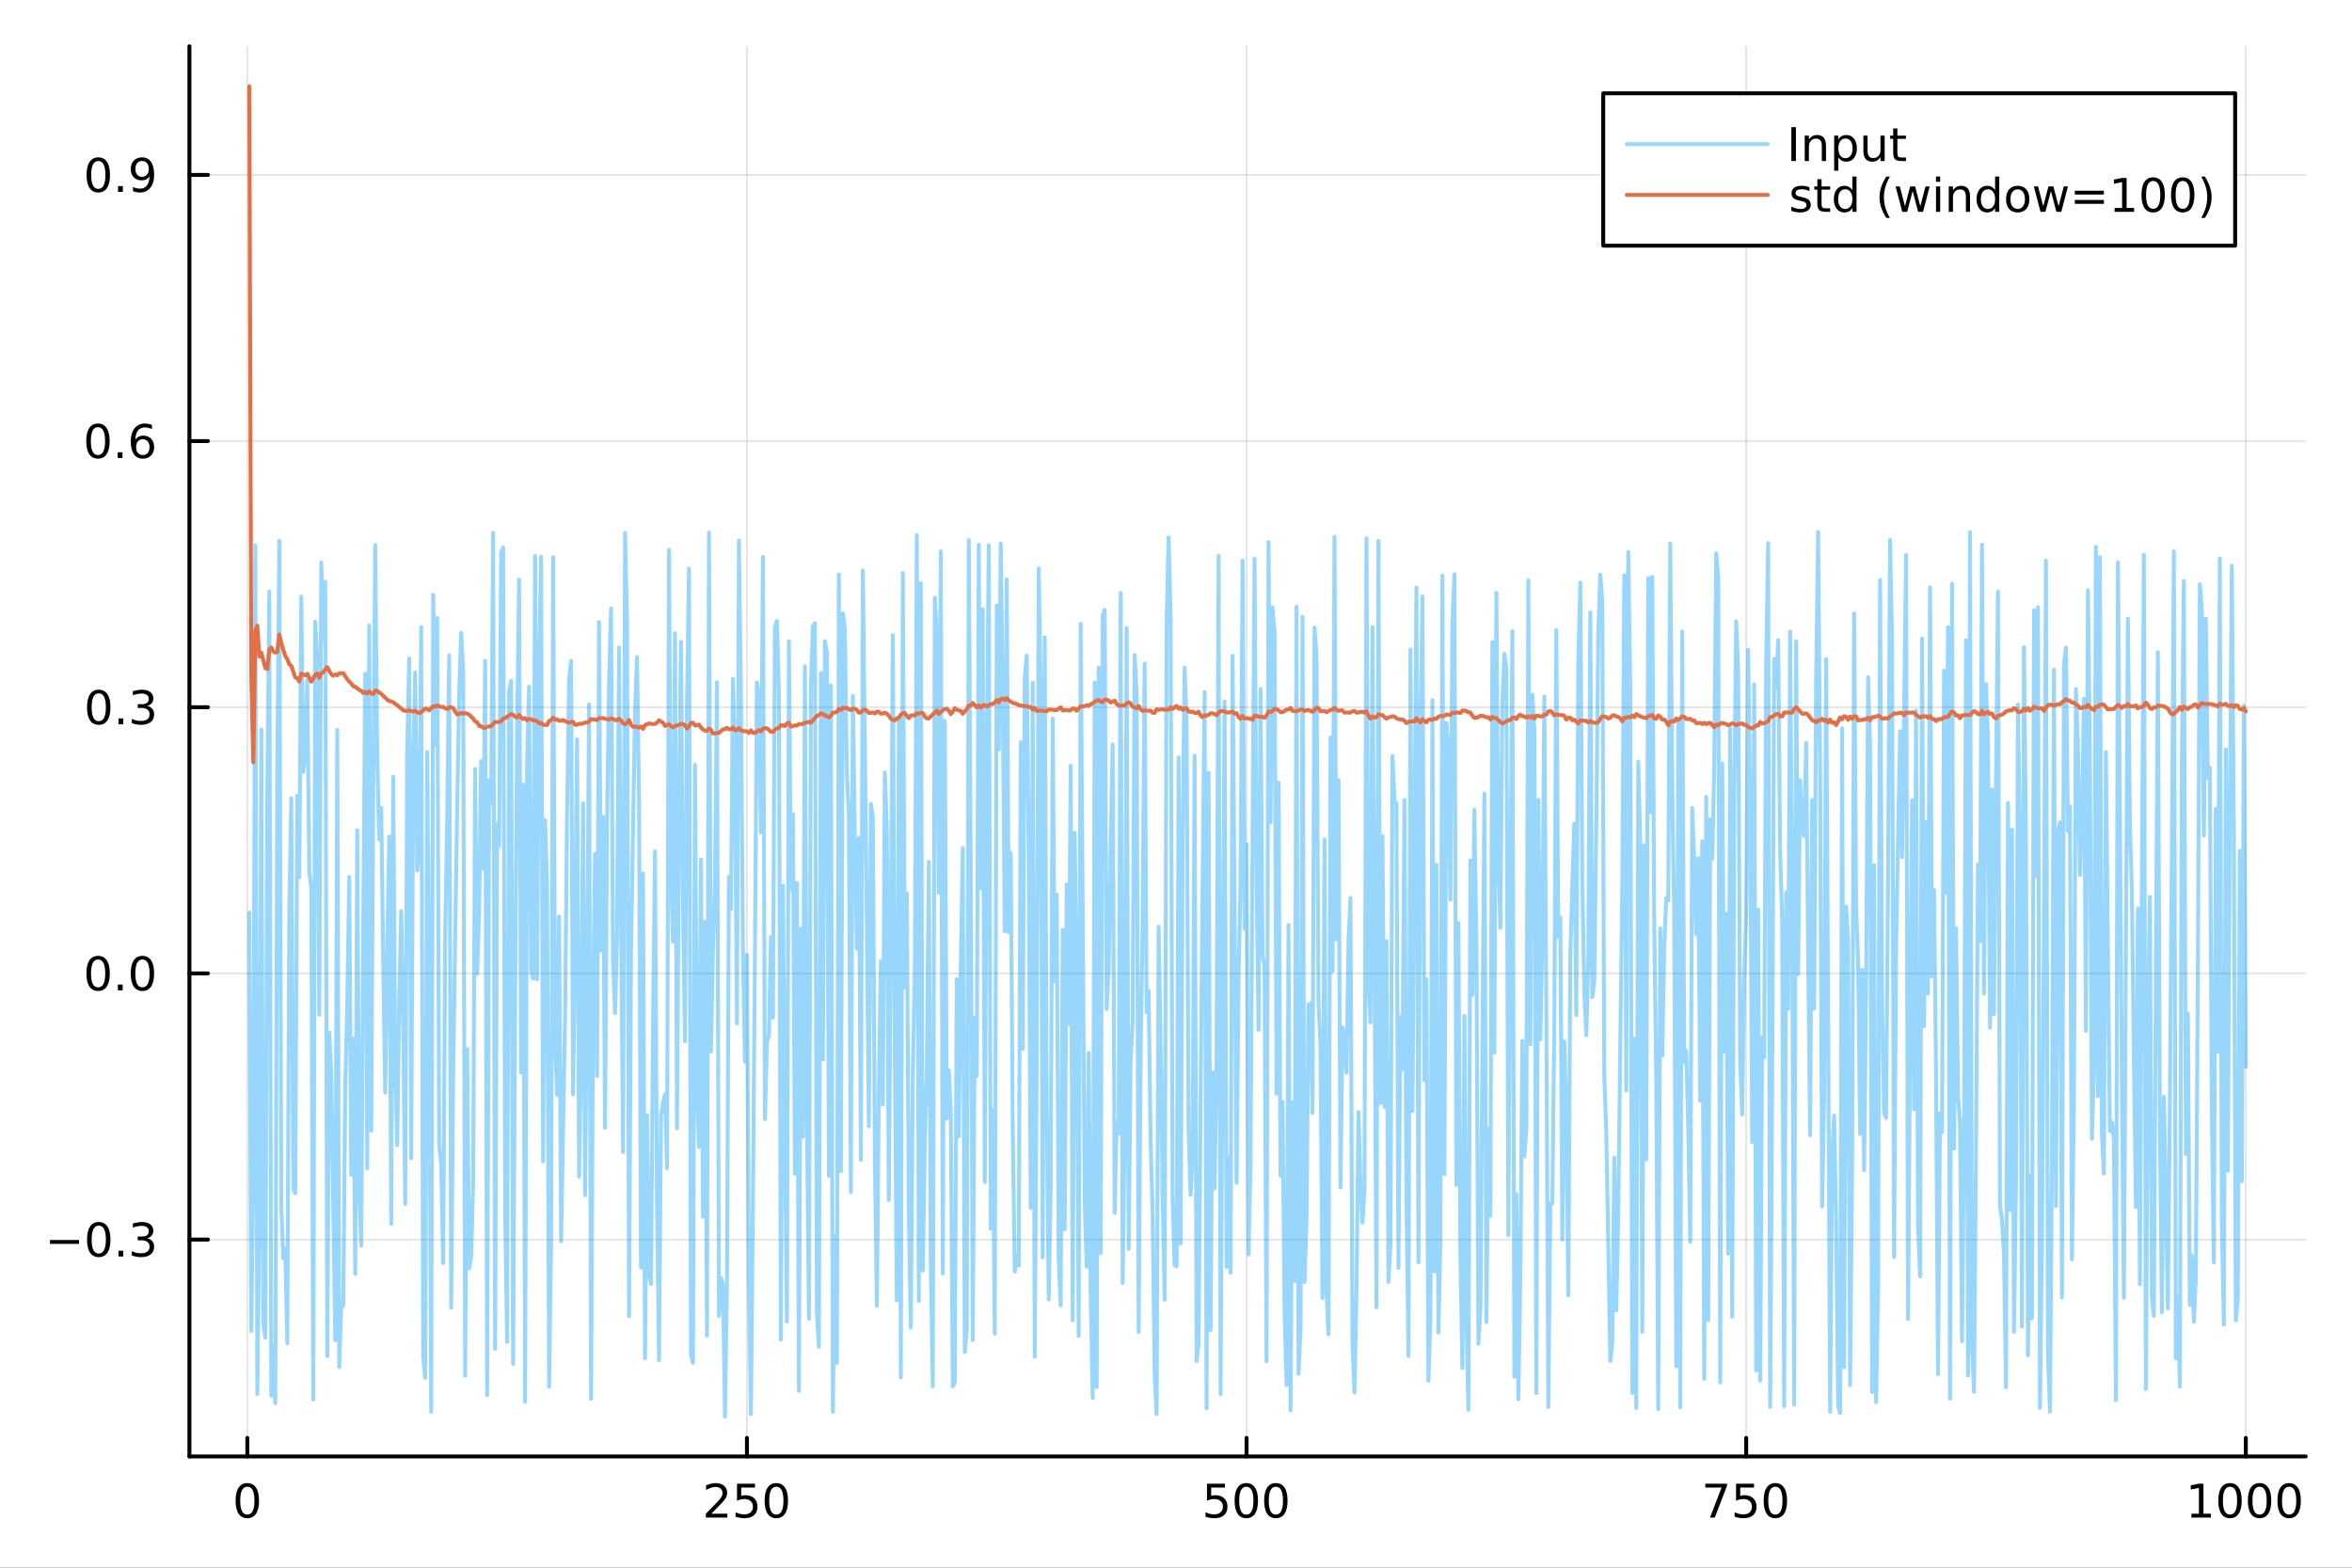 <?xml version="1.0" encoding="utf-8"?>
<svg xmlns="http://www.w3.org/2000/svg" xmlns:xlink="http://www.w3.org/1999/xlink" width="600" height="400" viewBox="0 0 2400 1600">
<rect x="0" y="0" width="2400" height="1600" fill="#333333" stroke="none"/>
<defs>
  <clipPath id="clip270">
    <rect x="0" y="0" width="2400" height="1600"/>
  </clipPath>
</defs>
<path clip-path="url(#clip270)" d="M0 1600 L2400 1600 L2400 0 L0 0  Z" fill="#ffffff" fill-rule="evenodd" fill-opacity="1"/>
<defs>
  <clipPath id="clip271">
    <rect x="480" y="0" width="1681" height="1600"/>
  </clipPath>
</defs>
<path clip-path="url(#clip270)" d="M193.288 1486.45 L2352.76 1486.45 L2352.76 47.244 L193.288 47.244  Z" fill="#ffffff" fill-rule="evenodd" fill-opacity="1"/>
<defs>
  <clipPath id="clip272">
    <rect x="193" y="47" width="2160" height="1440"/>
  </clipPath>
</defs>
<polyline clip-path="url(#clip272)" style="stroke:#000000; stroke-linecap:round; stroke-linejoin:round; stroke-width:2; stroke-opacity:0.1; fill:none" points="252.366,1486.45 252.366,47.244 "/>
<polyline clip-path="url(#clip272)" style="stroke:#000000; stroke-linecap:round; stroke-linejoin:round; stroke-width:2; stroke-opacity:0.1; fill:none" points="762.184,1486.45 762.184,47.244 "/>
<polyline clip-path="url(#clip272)" style="stroke:#000000; stroke-linecap:round; stroke-linejoin:round; stroke-width:2; stroke-opacity:0.1; fill:none" points="1272,1486.45 1272,47.244 "/>
<polyline clip-path="url(#clip272)" style="stroke:#000000; stroke-linecap:round; stroke-linejoin:round; stroke-width:2; stroke-opacity:0.1; fill:none" points="1781.82,1486.45 1781.82,47.244 "/>
<polyline clip-path="url(#clip272)" style="stroke:#000000; stroke-linecap:round; stroke-linejoin:round; stroke-width:2; stroke-opacity:0.1; fill:none" points="2291.64,1486.45 2291.64,47.244 "/>
<polyline clip-path="url(#clip270)" style="stroke:#000000; stroke-linecap:round; stroke-linejoin:round; stroke-width:4; stroke-opacity:1; fill:none" points="193.288,1486.45 2352.76,1486.45 "/>
<polyline clip-path="url(#clip270)" style="stroke:#000000; stroke-linecap:round; stroke-linejoin:round; stroke-width:4; stroke-opacity:1; fill:none" points="252.366,1486.45 252.366,1467.55 "/>
<polyline clip-path="url(#clip270)" style="stroke:#000000; stroke-linecap:round; stroke-linejoin:round; stroke-width:4; stroke-opacity:1; fill:none" points="762.184,1486.45 762.184,1467.55 "/>
<polyline clip-path="url(#clip270)" style="stroke:#000000; stroke-linecap:round; stroke-linejoin:round; stroke-width:4; stroke-opacity:1; fill:none" points="1272,1486.45 1272,1467.55 "/>
<polyline clip-path="url(#clip270)" style="stroke:#000000; stroke-linecap:round; stroke-linejoin:round; stroke-width:4; stroke-opacity:1; fill:none" points="1781.82,1486.45 1781.82,1467.55 "/>
<polyline clip-path="url(#clip270)" style="stroke:#000000; stroke-linecap:round; stroke-linejoin:round; stroke-width:4; stroke-opacity:1; fill:none" points="2291.64,1486.45 2291.64,1467.55 "/>
<path clip-path="url(#clip270)" d="M252.366 1517.37 Q248.755 1517.37 246.926 1520.93 Q245.12 1524.47 245.12 1531.6 Q245.12 1538.71 246.926 1542.27 Q248.755 1545.82 252.366 1545.82 Q256 1545.82 257.805 1542.27 Q259.634 1538.71 259.634 1531.6 Q259.634 1524.47 257.805 1520.93 Q256 1517.37 252.366 1517.37 M252.366 1513.66 Q258.176 1513.66 261.231 1518.27 Q264.31 1522.85 264.31 1531.6 Q264.31 1540.33 261.231 1544.94 Q258.176 1549.52 252.366 1549.52 Q246.555 1549.52 243.477 1544.94 Q240.421 1540.33 240.421 1531.6 Q240.421 1522.85 243.477 1518.27 Q246.555 1513.66 252.366 1513.66 Z" fill="#000000" fill-rule="nonzero" fill-opacity="1" /><path clip-path="url(#clip270)" d="M725.876 1544.91 L742.196 1544.91 L742.196 1548.85 L720.251 1548.85 L720.251 1544.91 Q722.913 1542.16 727.497 1537.53 Q732.103 1532.88 733.284 1531.53 Q735.529 1529.01 736.409 1527.27 Q737.311 1525.51 737.311 1523.82 Q737.311 1521.07 735.367 1519.33 Q733.446 1517.6 730.344 1517.6 Q728.145 1517.6 725.691 1518.36 Q723.261 1519.13 720.483 1520.68 L720.483 1515.95 Q723.307 1514.82 725.761 1514.24 Q728.214 1513.66 730.251 1513.66 Q735.622 1513.66 738.816 1516.35 Q742.01 1519.03 742.01 1523.52 Q742.01 1525.65 741.2 1527.57 Q740.413 1529.47 738.307 1532.07 Q737.728 1532.74 734.626 1535.95 Q731.524 1539.15 725.876 1544.91 Z" fill="#000000" fill-rule="nonzero" fill-opacity="1" /><path clip-path="url(#clip270)" d="M752.057 1514.29 L770.413 1514.29 L770.413 1518.22 L756.339 1518.22 L756.339 1526.7 Q757.358 1526.35 758.376 1526.19 Q759.395 1526 760.413 1526 Q766.2 1526 769.58 1529.17 Q772.959 1532.34 772.959 1537.76 Q772.959 1543.34 769.487 1546.44 Q766.015 1549.52 759.696 1549.52 Q757.52 1549.52 755.251 1549.15 Q753.006 1548.78 750.598 1548.04 L750.598 1543.34 Q752.682 1544.47 754.904 1545.03 Q757.126 1545.58 759.603 1545.58 Q763.608 1545.58 765.945 1543.48 Q768.283 1541.37 768.283 1537.76 Q768.283 1534.15 765.945 1532.04 Q763.608 1529.94 759.603 1529.94 Q757.728 1529.94 755.853 1530.35 Q754.001 1530.77 752.057 1531.65 L752.057 1514.29 Z" fill="#000000" fill-rule="nonzero" fill-opacity="1" /><path clip-path="url(#clip270)" d="M792.172 1517.37 Q788.561 1517.37 786.732 1520.93 Q784.927 1524.47 784.927 1531.6 Q784.927 1538.71 786.732 1542.27 Q788.561 1545.82 792.172 1545.82 Q795.806 1545.82 797.612 1542.27 Q799.441 1538.71 799.441 1531.6 Q799.441 1524.47 797.612 1520.93 Q795.806 1517.37 792.172 1517.37 M792.172 1513.66 Q797.982 1513.66 801.038 1518.27 Q804.117 1522.85 804.117 1531.6 Q804.117 1540.33 801.038 1544.94 Q797.982 1549.52 792.172 1549.52 Q786.362 1549.52 783.283 1544.94 Q780.228 1540.33 780.228 1531.6 Q780.228 1522.85 783.283 1518.27 Q786.362 1513.66 792.172 1513.66 Z" fill="#000000" fill-rule="nonzero" fill-opacity="1" /><path clip-path="url(#clip270)" d="M1231.62 1514.29 L1249.98 1514.29 L1249.98 1518.22 L1235.9 1518.22 L1235.9 1526.7 Q1236.92 1526.35 1237.94 1526.19 Q1238.96 1526 1239.98 1526 Q1245.76 1526 1249.14 1529.17 Q1252.52 1532.34 1252.52 1537.76 Q1252.52 1543.34 1249.05 1546.44 Q1245.58 1549.52 1239.26 1549.52 Q1237.08 1549.52 1234.81 1549.15 Q1232.57 1548.78 1230.16 1548.04 L1230.16 1543.34 Q1232.25 1544.47 1234.47 1545.03 Q1236.69 1545.58 1239.17 1545.58 Q1243.17 1545.58 1245.51 1543.48 Q1247.85 1541.37 1247.85 1537.76 Q1247.85 1534.15 1245.51 1532.04 Q1243.17 1529.94 1239.17 1529.94 Q1237.29 1529.94 1235.42 1530.35 Q1233.56 1530.77 1231.62 1531.65 L1231.62 1514.29 Z" fill="#000000" fill-rule="nonzero" fill-opacity="1" /><path clip-path="url(#clip270)" d="M1271.74 1517.37 Q1268.12 1517.37 1266.3 1520.93 Q1264.49 1524.47 1264.49 1531.6 Q1264.49 1538.71 1266.3 1542.27 Q1268.12 1545.82 1271.74 1545.82 Q1275.37 1545.82 1277.18 1542.27 Q1279 1538.71 1279 1531.6 Q1279 1524.47 1277.18 1520.93 Q1275.37 1517.37 1271.74 1517.37 M1271.74 1513.66 Q1277.55 1513.66 1280.6 1518.27 Q1283.68 1522.85 1283.68 1531.6 Q1283.68 1540.33 1280.6 1544.94 Q1277.55 1549.52 1271.74 1549.52 Q1265.93 1549.52 1262.85 1544.94 Q1259.79 1540.33 1259.79 1531.6 Q1259.79 1522.85 1262.85 1518.27 Q1265.93 1513.66 1271.74 1513.66 Z" fill="#000000" fill-rule="nonzero" fill-opacity="1" /><path clip-path="url(#clip270)" d="M1301.9 1517.37 Q1298.29 1517.37 1296.46 1520.93 Q1294.65 1524.47 1294.65 1531.6 Q1294.65 1538.71 1296.46 1542.27 Q1298.29 1545.82 1301.9 1545.82 Q1305.53 1545.82 1307.34 1542.27 Q1309.17 1538.71 1309.17 1531.6 Q1309.17 1524.47 1307.34 1520.93 Q1305.53 1517.37 1301.9 1517.37 M1301.9 1513.66 Q1307.71 1513.66 1310.76 1518.27 Q1313.84 1522.85 1313.84 1531.6 Q1313.84 1540.33 1310.76 1544.94 Q1307.71 1549.52 1301.9 1549.52 Q1296.09 1549.52 1293.01 1544.94 Q1289.95 1540.33 1289.95 1531.6 Q1289.95 1522.85 1293.01 1518.27 Q1296.09 1513.66 1301.9 1513.66 Z" fill="#000000" fill-rule="nonzero" fill-opacity="1" /><path clip-path="url(#clip270)" d="M1740.1 1514.29 L1762.32 1514.29 L1762.32 1516.28 L1749.77 1548.85 L1744.89 1548.85 L1756.69 1518.22 L1740.1 1518.22 L1740.1 1514.29 Z" fill="#000000" fill-rule="nonzero" fill-opacity="1" /><path clip-path="url(#clip270)" d="M1771.48 1514.29 L1789.84 1514.29 L1789.84 1518.22 L1775.77 1518.22 L1775.77 1526.7 Q1776.79 1526.35 1777.8 1526.19 Q1778.82 1526 1779.84 1526 Q1785.63 1526 1789.01 1529.17 Q1792.39 1532.34 1792.39 1537.76 Q1792.39 1543.34 1788.92 1546.44 Q1785.44 1549.52 1779.12 1549.52 Q1776.95 1549.52 1774.68 1549.15 Q1772.43 1548.78 1770.03 1548.04 L1770.03 1543.34 Q1772.11 1544.47 1774.33 1545.03 Q1776.55 1545.58 1779.03 1545.58 Q1783.04 1545.58 1785.37 1543.48 Q1787.71 1541.37 1787.71 1537.76 Q1787.71 1534.15 1785.37 1532.04 Q1783.04 1529.94 1779.03 1529.94 Q1777.16 1529.94 1775.28 1530.35 Q1773.43 1530.77 1771.48 1531.65 L1771.48 1514.29 Z" fill="#000000" fill-rule="nonzero" fill-opacity="1" /><path clip-path="url(#clip270)" d="M1811.6 1517.37 Q1807.99 1517.37 1806.16 1520.93 Q1804.36 1524.47 1804.36 1531.6 Q1804.36 1538.71 1806.16 1542.27 Q1807.99 1545.82 1811.6 1545.82 Q1815.23 1545.82 1817.04 1542.27 Q1818.87 1538.71 1818.87 1531.6 Q1818.87 1524.47 1817.04 1520.93 Q1815.23 1517.37 1811.6 1517.37 M1811.6 1513.66 Q1817.41 1513.66 1820.47 1518.27 Q1823.54 1522.85 1823.54 1531.6 Q1823.54 1540.33 1820.47 1544.94 Q1817.41 1549.52 1811.6 1549.52 Q1805.79 1549.52 1802.71 1544.94 Q1799.66 1540.33 1799.66 1531.6 Q1799.66 1522.85 1802.71 1518.27 Q1805.79 1513.66 1811.6 1513.66 Z" fill="#000000" fill-rule="nonzero" fill-opacity="1" /><path clip-path="url(#clip270)" d="M2236.16 1544.91 L2243.8 1544.91 L2243.8 1518.55 L2235.49 1520.21 L2235.49 1515.95 L2243.76 1514.29 L2248.43 1514.29 L2248.43 1544.91 L2256.07 1544.91 L2256.07 1548.85 L2236.16 1548.85 L2236.16 1544.91 Z" fill="#000000" fill-rule="nonzero" fill-opacity="1" /><path clip-path="url(#clip270)" d="M2275.52 1517.37 Q2271.91 1517.37 2270.08 1520.93 Q2268.27 1524.47 2268.27 1531.6 Q2268.27 1538.71 2270.08 1542.27 Q2271.91 1545.82 2275.52 1545.82 Q2279.15 1545.82 2280.96 1542.27 Q2282.78 1538.71 2282.78 1531.6 Q2282.78 1524.47 2280.96 1520.93 Q2279.15 1517.37 2275.52 1517.37 M2275.52 1513.66 Q2281.33 1513.66 2284.38 1518.27 Q2287.46 1522.85 2287.46 1531.6 Q2287.46 1540.33 2284.38 1544.94 Q2281.33 1549.52 2275.52 1549.52 Q2269.71 1549.52 2266.63 1544.94 Q2263.57 1540.33 2263.57 1531.6 Q2263.57 1522.85 2266.63 1518.27 Q2269.71 1513.66 2275.52 1513.66 Z" fill="#000000" fill-rule="nonzero" fill-opacity="1" /><path clip-path="url(#clip270)" d="M2305.68 1517.37 Q2302.07 1517.37 2300.24 1520.93 Q2298.43 1524.47 2298.43 1531.6 Q2298.43 1538.71 2300.24 1542.27 Q2302.07 1545.82 2305.68 1545.82 Q2309.31 1545.82 2311.12 1542.27 Q2312.95 1538.71 2312.95 1531.6 Q2312.95 1524.47 2311.12 1520.93 Q2309.31 1517.37 2305.68 1517.37 M2305.68 1513.66 Q2311.49 1513.66 2314.54 1518.27 Q2317.62 1522.85 2317.62 1531.6 Q2317.62 1540.33 2314.54 1544.94 Q2311.49 1549.52 2305.68 1549.52 Q2299.87 1549.52 2296.79 1544.94 Q2293.73 1540.33 2293.73 1531.6 Q2293.73 1522.85 2296.79 1518.27 Q2299.87 1513.66 2305.68 1513.66 Z" fill="#000000" fill-rule="nonzero" fill-opacity="1" /><path clip-path="url(#clip270)" d="M2335.84 1517.37 Q2332.23 1517.37 2330.4 1520.93 Q2328.59 1524.47 2328.59 1531.6 Q2328.59 1538.71 2330.4 1542.27 Q2332.23 1545.82 2335.84 1545.82 Q2339.47 1545.82 2341.28 1542.27 Q2343.11 1538.71 2343.11 1531.6 Q2343.11 1524.47 2341.28 1520.93 Q2339.47 1517.37 2335.84 1517.37 M2335.84 1513.66 Q2341.65 1513.66 2344.71 1518.27 Q2347.78 1522.85 2347.78 1531.6 Q2347.78 1540.33 2344.71 1544.94 Q2341.65 1549.52 2335.84 1549.52 Q2330.03 1549.52 2326.95 1544.94 Q2323.9 1540.33 2323.9 1531.6 Q2323.9 1522.85 2326.95 1518.27 Q2330.03 1513.66 2335.84 1513.66 Z" fill="#000000" fill-rule="nonzero" fill-opacity="1" /><polyline clip-path="url(#clip272)" style="stroke:#000000; stroke-linecap:round; stroke-linejoin:round; stroke-width:2; stroke-opacity:0.1; fill:none" points="193.288,1265.11 2352.76,1265.11 "/>
<polyline clip-path="url(#clip272)" style="stroke:#000000; stroke-linecap:round; stroke-linejoin:round; stroke-width:2; stroke-opacity:0.1; fill:none" points="193.288,993.466 2352.76,993.466 "/>
<polyline clip-path="url(#clip272)" style="stroke:#000000; stroke-linecap:round; stroke-linejoin:round; stroke-width:2; stroke-opacity:0.1; fill:none" points="193.288,721.819 2352.76,721.819 "/>
<polyline clip-path="url(#clip272)" style="stroke:#000000; stroke-linecap:round; stroke-linejoin:round; stroke-width:2; stroke-opacity:0.1; fill:none" points="193.288,450.172 2352.76,450.172 "/>
<polyline clip-path="url(#clip272)" style="stroke:#000000; stroke-linecap:round; stroke-linejoin:round; stroke-width:2; stroke-opacity:0.1; fill:none" points="193.288,178.525 2352.76,178.525 "/>
<polyline clip-path="url(#clip270)" style="stroke:#000000; stroke-linecap:round; stroke-linejoin:round; stroke-width:4; stroke-opacity:1; fill:none" points="193.288,1486.45 193.288,47.244 "/>
<polyline clip-path="url(#clip270)" style="stroke:#000000; stroke-linecap:round; stroke-linejoin:round; stroke-width:4; stroke-opacity:1; fill:none" points="193.288,1265.11 212.185,1265.11 "/>
<polyline clip-path="url(#clip270)" style="stroke:#000000; stroke-linecap:round; stroke-linejoin:round; stroke-width:4; stroke-opacity:1; fill:none" points="193.288,993.466 212.185,993.466 "/>
<polyline clip-path="url(#clip270)" style="stroke:#000000; stroke-linecap:round; stroke-linejoin:round; stroke-width:4; stroke-opacity:1; fill:none" points="193.288,721.819 212.185,721.819 "/>
<polyline clip-path="url(#clip270)" style="stroke:#000000; stroke-linecap:round; stroke-linejoin:round; stroke-width:4; stroke-opacity:1; fill:none" points="193.288,450.172 212.185,450.172 "/>
<polyline clip-path="url(#clip270)" style="stroke:#000000; stroke-linecap:round; stroke-linejoin:round; stroke-width:4; stroke-opacity:1; fill:none" points="193.288,178.525 212.185,178.525 "/>
<path clip-path="url(#clip270)" d="M50.992 1265.56 L80.668 1265.56 L80.668 1269.5 L50.992 1269.5 L50.992 1265.56 Z" fill="#000000" fill-rule="nonzero" fill-opacity="1" /><path clip-path="url(#clip270)" d="M100.76 1250.91 Q97.149 1250.91 95.321 1254.48 Q93.515 1258.02 93.515 1265.15 Q93.515 1272.25 95.321 1275.82 Q97.149 1279.36 100.76 1279.36 Q104.395 1279.36 106.2 1275.82 Q108.029 1272.25 108.029 1265.15 Q108.029 1258.02 106.2 1254.48 Q104.395 1250.91 100.76 1250.91 M100.76 1247.21 Q106.571 1247.21 109.626 1251.81 Q112.705 1256.4 112.705 1265.15 Q112.705 1273.87 109.626 1278.48 Q106.571 1283.06 100.76 1283.06 Q94.95 1283.06 91.871 1278.48 Q88.816 1273.87 88.816 1265.15 Q88.816 1256.4 91.871 1251.81 Q94.95 1247.21 100.76 1247.21 Z" fill="#000000" fill-rule="nonzero" fill-opacity="1" /><path clip-path="url(#clip270)" d="M120.922 1276.51 L125.807 1276.51 L125.807 1282.39 L120.922 1282.39 L120.922 1276.51 Z" fill="#000000" fill-rule="nonzero" fill-opacity="1" /><path clip-path="url(#clip270)" d="M150.158 1263.76 Q153.515 1264.48 155.39 1266.74 Q157.288 1269.01 157.288 1272.35 Q157.288 1277.46 153.769 1280.26 Q150.251 1283.06 143.769 1283.06 Q141.593 1283.06 139.279 1282.62 Q136.987 1282.21 134.533 1281.35 L134.533 1276.84 Q136.478 1277.97 138.793 1278.55 Q141.107 1279.13 143.631 1279.13 Q148.029 1279.13 150.32 1277.39 Q152.635 1275.66 152.635 1272.35 Q152.635 1269.29 150.482 1267.58 Q148.353 1265.84 144.533 1265.84 L140.506 1265.84 L140.506 1262 L144.718 1262 Q148.168 1262 149.996 1260.63 Q151.825 1259.24 151.825 1256.65 Q151.825 1253.99 149.927 1252.58 Q148.052 1251.14 144.533 1251.14 Q142.612 1251.14 140.413 1251.56 Q138.214 1251.98 135.575 1252.86 L135.575 1248.69 Q138.237 1247.95 140.552 1247.58 Q142.89 1247.21 144.95 1247.21 Q150.274 1247.21 153.376 1249.64 Q156.478 1252.05 156.478 1256.17 Q156.478 1259.04 154.834 1261.03 Q153.191 1262.99 150.158 1263.76 Z" fill="#000000" fill-rule="nonzero" fill-opacity="1" /><path clip-path="url(#clip270)" d="M100.112 979.264 Q96.501 979.264 94.672 982.829 Q92.867 986.371 92.867 993.5 Q92.867 1000.61 94.672 1004.17 Q96.501 1007.71 100.112 1007.71 Q103.746 1007.71 105.552 1004.17 Q107.381 1000.61 107.381 993.5 Q107.381 986.371 105.552 982.829 Q103.746 979.264 100.112 979.264 M100.112 975.561 Q105.922 975.561 108.978 980.167 Q112.057 984.751 112.057 993.5 Q112.057 1002.23 108.978 1006.83 Q105.922 1011.42 100.112 1011.42 Q94.302 1011.42 91.223 1006.83 Q88.168 1002.23 88.168 993.5 Q88.168 984.751 91.223 980.167 Q94.302 975.561 100.112 975.561 Z" fill="#000000" fill-rule="nonzero" fill-opacity="1" /><path clip-path="url(#clip270)" d="M120.274 1004.87 L125.158 1004.87 L125.158 1010.75 L120.274 1010.75 L120.274 1004.87 Z" fill="#000000" fill-rule="nonzero" fill-opacity="1" /><path clip-path="url(#clip270)" d="M145.343 979.264 Q141.732 979.264 139.904 982.829 Q138.098 986.371 138.098 993.5 Q138.098 1000.61 139.904 1004.17 Q141.732 1007.71 145.343 1007.71 Q148.978 1007.71 150.783 1004.17 Q152.612 1000.61 152.612 993.5 Q152.612 986.371 150.783 982.829 Q148.978 979.264 145.343 979.264 M145.343 975.561 Q151.154 975.561 154.209 980.167 Q157.288 984.751 157.288 993.5 Q157.288 1002.23 154.209 1006.83 Q151.154 1011.42 145.343 1011.42 Q139.533 1011.42 136.455 1006.83 Q133.399 1002.23 133.399 993.5 Q133.399 984.751 136.455 980.167 Q139.533 975.561 145.343 975.561 Z" fill="#000000" fill-rule="nonzero" fill-opacity="1" /><path clip-path="url(#clip270)" d="M100.76 707.618 Q97.149 707.618 95.321 711.182 Q93.515 714.724 93.515 721.854 Q93.515 728.96 95.321 732.525 Q97.149 736.067 100.76 736.067 Q104.395 736.067 106.2 732.525 Q108.029 728.96 108.029 721.854 Q108.029 714.724 106.2 711.182 Q104.395 707.618 100.76 707.618 M100.76 703.914 Q106.571 703.914 109.626 708.52 Q112.705 713.104 112.705 721.854 Q112.705 730.58 109.626 735.187 Q106.571 739.77 100.76 739.77 Q94.95 739.77 91.871 735.187 Q88.816 730.58 88.816 721.854 Q88.816 713.104 91.871 708.52 Q94.95 703.914 100.76 703.914 Z" fill="#000000" fill-rule="nonzero" fill-opacity="1" /><path clip-path="url(#clip270)" d="M120.922 733.219 L125.807 733.219 L125.807 739.099 L120.922 739.099 L120.922 733.219 Z" fill="#000000" fill-rule="nonzero" fill-opacity="1" /><path clip-path="url(#clip270)" d="M150.158 720.465 Q153.515 721.182 155.39 723.451 Q157.288 725.719 157.288 729.053 Q157.288 734.168 153.769 736.969 Q150.251 739.77 143.769 739.77 Q141.593 739.77 139.279 739.33 Q136.987 738.914 134.533 738.057 L134.533 733.543 Q136.478 734.678 138.793 735.256 Q141.107 735.835 143.631 735.835 Q148.029 735.835 150.32 734.099 Q152.635 732.363 152.635 729.053 Q152.635 725.997 150.482 724.284 Q148.353 722.548 144.533 722.548 L140.506 722.548 L140.506 718.705 L144.718 718.705 Q148.168 718.705 149.996 717.34 Q151.825 715.951 151.825 713.358 Q151.825 710.696 149.927 709.284 Q148.052 707.849 144.533 707.849 Q142.612 707.849 140.413 708.266 Q138.214 708.682 135.575 709.562 L135.575 705.395 Q138.237 704.655 140.552 704.284 Q142.89 703.914 144.95 703.914 Q150.274 703.914 153.376 706.344 Q156.478 708.752 156.478 712.872 Q156.478 715.743 154.834 717.733 Q153.191 719.701 150.158 720.465 Z" fill="#000000" fill-rule="nonzero" fill-opacity="1" /><path clip-path="url(#clip270)" d="M99.95 435.971 Q96.339 435.971 94.51 439.536 Q92.705 443.077 92.705 450.207 Q92.705 457.313 94.51 460.878 Q96.339 464.42 99.95 464.42 Q103.584 464.42 105.39 460.878 Q107.219 457.313 107.219 450.207 Q107.219 443.077 105.39 439.536 Q103.584 435.971 99.95 435.971 M99.95 432.267 Q105.76 432.267 108.816 436.874 Q111.895 441.457 111.895 450.207 Q111.895 458.934 108.816 463.54 Q105.76 468.123 99.95 468.123 Q94.14 468.123 91.061 463.54 Q88.006 458.934 88.006 450.207 Q88.006 441.457 91.061 436.874 Q94.14 432.267 99.95 432.267 Z" fill="#000000" fill-rule="nonzero" fill-opacity="1" /><path clip-path="url(#clip270)" d="M120.112 461.572 L124.996 461.572 L124.996 467.452 L120.112 467.452 L120.112 461.572 Z" fill="#000000" fill-rule="nonzero" fill-opacity="1" /><path clip-path="url(#clip270)" d="M145.76 448.309 Q142.612 448.309 140.76 450.461 Q138.931 452.614 138.931 456.364 Q138.931 460.091 140.76 462.267 Q142.612 464.42 145.76 464.42 Q148.908 464.42 150.737 462.267 Q152.589 460.091 152.589 456.364 Q152.589 452.614 150.737 450.461 Q148.908 448.309 145.76 448.309 M155.042 433.656 L155.042 437.915 Q153.283 437.082 151.478 436.642 Q149.695 436.202 147.936 436.202 Q143.306 436.202 140.853 439.327 Q138.422 442.452 138.075 448.772 Q139.441 446.758 141.501 445.693 Q143.561 444.605 146.038 444.605 Q151.246 444.605 154.255 447.776 Q157.288 450.924 157.288 456.364 Q157.288 461.688 154.14 464.906 Q150.992 468.123 145.76 468.123 Q139.765 468.123 136.594 463.54 Q133.422 458.934 133.422 450.207 Q133.422 442.012 137.311 437.151 Q141.2 432.267 147.751 432.267 Q149.51 432.267 151.293 432.614 Q153.098 432.962 155.042 433.656 Z" fill="#000000" fill-rule="nonzero" fill-opacity="1" /><path clip-path="url(#clip270)" d="M100.297 164.324 Q96.686 164.324 94.858 167.889 Q93.052 171.43 93.052 178.56 Q93.052 185.666 94.858 189.231 Q96.686 192.773 100.297 192.773 Q103.932 192.773 105.737 189.231 Q107.566 185.666 107.566 178.56 Q107.566 171.43 105.737 167.889 Q103.932 164.324 100.297 164.324 M100.297 160.62 Q106.108 160.62 109.163 165.227 Q112.242 169.81 112.242 178.56 Q112.242 187.287 109.163 191.893 Q106.108 196.477 100.297 196.477 Q94.487 196.477 91.409 191.893 Q88.353 187.287 88.353 178.56 Q88.353 169.81 91.409 165.227 Q94.487 160.62 100.297 160.62 Z" fill="#000000" fill-rule="nonzero" fill-opacity="1" /><path clip-path="url(#clip270)" d="M120.459 189.926 L125.344 189.926 L125.344 195.805 L120.459 195.805 L120.459 189.926 Z" fill="#000000" fill-rule="nonzero" fill-opacity="1" /><path clip-path="url(#clip270)" d="M135.668 195.088 L135.668 190.828 Q137.427 191.662 139.232 192.102 Q141.038 192.541 142.774 192.541 Q147.404 192.541 149.834 189.44 Q152.288 186.315 152.635 179.972 Q151.293 181.963 149.232 183.028 Q147.172 184.092 144.672 184.092 Q139.487 184.092 136.455 180.967 Q133.445 177.819 133.445 172.379 Q133.445 167.055 136.594 163.838 Q139.742 160.62 144.973 160.62 Q150.968 160.62 154.117 165.227 Q157.288 169.81 157.288 178.56 Q157.288 186.731 153.399 191.615 Q149.533 196.477 142.982 196.477 Q141.223 196.477 139.418 196.129 Q137.612 195.782 135.668 195.088 M144.973 180.435 Q148.121 180.435 149.95 178.282 Q151.802 176.129 151.802 172.379 Q151.802 168.653 149.95 166.5 Q148.121 164.324 144.973 164.324 Q141.825 164.324 139.973 166.5 Q138.144 168.653 138.144 172.379 Q138.144 176.129 139.973 178.282 Q141.825 180.435 144.973 180.435 Z" fill="#000000" fill-rule="nonzero" fill-opacity="1" /><polyline clip-path="url(#clip272)" style="stroke:#009af9; stroke-linecap:round; stroke-linejoin:round; stroke-width:4; stroke-opacity:0.4; fill:none" points="254.405,931.514 256.444,1358.36 258.483,1195.68 260.523,556.378 262.562,1422.74 264.601,1245.59 266.641,744.51 268.68,1351.24 270.719,1365.35 272.758,810.007 274.798,603.656 276.837,1424.45 278.876,1373.61 280.915,1432.01 282.955,783.314 284.994,551.777 287.033,1231.42 289.073,1284.34 291.112,1274.1 293.151,1370.99 295.19,930.336 297.23,814.638 299.269,1213.17 301.308,1217.96 303.347,812.165 305.387,895.208 307.426,608.841 309.465,787.829 311.505,766.255 313.544,693.53 315.583,889.764 317.622,905.665 319.662,1428.43 321.701,634.628 323.74,671.186 325.779,1035.7 327.819,574.112 329.858,652.172 331.897,593.737 333.937,1383.92 335.976,1053.92 338.015,1094.03 340.054,1227.57 342.094,1367.93 344.133,744.885 346.172,1395.23 348.211,1330.54 350.251,1332.73 352.29,1109.03 354.329,1026.64 356.369,895.01 358.408,1198.95 360.447,1060.18 362.486,1300.23 364.526,847.399 366.565,1215.6 368.604,1271.44 370.643,949.147 372.683,687.568 374.722,1192.51 376.761,638.302 378.801,1153.97 380.84,805.944 382.879,556.254 384.918,770.826 386.958,856.841 388.997,824.464 391.036,981.796 393.075,1115.11 395.115,970.661 397.154,853.852 399.193,1249.14 401.233,792.751 403.272,1082.79 405.311,1168.91 407.35,1025.09 409.39,929.868 411.429,1040.32 413.468,1228.92 415.507,766.731 417.547,672.055 419.586,1182.19 421.625,781.489 423.665,686.335 425.704,888.42 427.743,866.084 429.782,639.964 431.822,1384.83 433.861,1406.26 435.9,767.434 437.939,1034.12 439.979,1440.85 442.018,607.157 444.057,760.484 446.097,630.753 448.136,1167.93 450.175,1189.47 452.214,1289.09 454.254,955.274 456.293,836.516 458.332,669.041 460.371,1334.77 462.411,1098.79 464.45,956.341 466.489,826.467 468.529,709.825 470.568,645.802 472.607,685.142 474.646,1404.06 476.686,1070.5 478.725,1294.55 480.764,1282.52 482.803,1206.84 484.843,784.79 486.882,993.879 488.921,931.397 490.961,776.802 493,886.361 495.039,674.37 497.078,1423.78 499.118,796.181 501.157,819.389 503.196,543.707 505.235,1376.58 507.275,840.484 509.314,863.618 511.353,563.9 513.393,558.697 515.432,1232.72 517.471,1369.6 519.51,705.692 521.55,694.869 523.589,1392.16 525.628,1012.25 527.667,744.818 529.707,591.607 531.746,1094.54 533.785,800.901 535.825,1430.69 537.864,776.635 539.903,700.838 541.942,991.651 543.982,998.847 546.021,567.409 548.06,999.581 550.099,678.524 552.139,568.329 554.178,1185.41 556.217,836.968 558.257,903.355 560.296,1415.36 562.335,1265.04 564.374,568.861 566.414,1062.71 568.453,1117.59 570.492,935.456 572.532,1266.82 574.571,1151.86 576.61,1037.96 578.649,829.599 580.689,694.816 582.728,674.55 584.767,1116.84 586.806,956.296 588.846,754.469 590.885,1200.95 592.924,1082.5 594.964,819.884 597.003,1219.87 599.042,1011.78 601.081,718.878 603.121,1427.7 605.16,1026.99 607.199,871.333 609.238,1098.02 611.278,634.882 613.317,970.278 615.356,833.598 617.396,1150.94 619.435,840.601 621.474,697.106 623.513,620.974 625.553,980.484 627.592,1034.02 629.631,955.813 631.67,660.938 633.71,926.762 635.749,1175.71 637.788,543.762 639.828,635.233 641.867,1343.29 643.906,971.816 645.945,845.711 647.985,727.503 650.024,670.673 652.063,815.205 654.102,1293.6 656.142,891.542 658.181,1386.26 660.22,1138.14 662.26,1299.68 664.299,1310.44 666.338,1048.66 668.377,868.958 670.417,1227.71 672.456,1388.27 674.495,1138.53 676.534,1125.61 678.574,1117.07 680.613,1192.09 682.652,561.079 684.692,890.602 686.731,961.019 688.77,646.237 690.809,1151.5 692.849,830.077 694.888,655.055 696.927,920.629 698.966,1062.69 701.006,718.187 703.045,580.247 705.084,1382.38 707.124,1391.03 709.163,780.607 711.202,1105.24 713.241,1170.65 715.281,877.286 717.32,1241.77 719.359,940.68 721.398,1363.13 723.438,543.659 725.477,1073.21 727.516,967.226 729.556,905.516 731.595,696.264 733.634,1343.03 735.673,1304.15 737.713,1310.88 739.752,1445.72 741.791,1307.49 743.83,894.706 745.87,927.635 747.909,692.925 749.948,777.696 751.988,1044.69 754.027,551.563 756.066,715.338 758.105,972.509 760.145,1083.6 762.184,974.506 764.223,1310.43 766.262,1443.39 768.302,1223.85 770.341,971.98 772.38,696.485 774.42,712.102 776.459,849.457 778.498,568.325 780.537,1142.07 782.577,1064.41 784.616,1056.1 786.655,956.282 788.694,1038.58 790.734,640.184 792.773,633.743 794.812,705.709 796.852,1367.27 798.891,903.886 800.93,1150.6 802.969,1348.8 805.009,654.526 807.048,907.428 809.087,830.925 811.126,1197.92 813.166,901.17 815.205,1419.49 817.244,947.633 819.284,1160.3 821.323,680.115 823.362,1134.43 825.401,1345.93 827.441,702.523 829.48,638.978 831.519,636.122 833.558,1339.05 835.598,1374.65 837.637,686.752 839.676,1081.2 841.716,654.496 843.755,666.261 845.794,1200.1 847.833,699.622 849.873,1440.93 851.912,1261.36 853.951,1390.86 855.99,586.349 858.03,1195.22 860.069,625.907 862.108,642.533 864.148,788.644 866.187,831.008 868.226,1216.67 870.265,710.2 872.305,855.71 874.344,968.323 876.383,855.391 878.422,1183.84 880.462,582.189 882.501,760.146 884.54,946.095 886.58,1149.52 888.619,820.46 890.658,834.54 892.697,1181.71 894.737,1332.82 896.776,1113.02 898.815,980.872 900.855,1127.35 902.894,788.36 904.933,844.897 906.972,1224.66 909.012,952.08 911.051,648.281 913.09,1073.51 915.129,1327.16 917.169,731.933 919.208,1405.72 921.247,584.866 923.287,1007.68 925.326,911.984 927.365,1239.56 929.404,1354.81 931.444,1095.34 933.483,991.841 935.522,546.163 937.561,1327.66 939.601,595.229 941.64,1296.8 943.679,1162.72 945.719,1096.67 947.758,879.68 949.797,1290.85 951.836,1414.86 953.876,610.124 955.915,646.729 957.954,911.084 959.993,562.757 962.033,1299.73 964.072,735.666 966.111,1141.59 968.151,1092.37 970.19,1134.58 972.229,1415.01 974.268,1410.59 976.308,999.318 978.347,1159.67 980.386,986.58 982.425,865.464 984.465,1379.75 986.504,1357.35 988.543,551.255 990.583,896.296 992.622,1367.77 994.661,1038.35 996.7,1098.24 998.74,555.979 1000.78,906.657 1002.82,621.711 1004.86,1206.51 1006.9,785.78 1008.94,556.506 1010.98,1254 1013.01,1132.9 1015.05,1361.2 1017.09,618.183 1019.13,764.839 1021.17,554.852 1023.21,711.965 1025.25,950.359 1027.29,591.383 1029.33,951.376 1031.37,870.309 1033.41,1151.6 1035.45,1297.84 1037.49,1282.1 1039.53,1291.81 1041.56,757.599 1043.6,1070.63 1045.64,691.902 1047.68,669.166 1049.72,875.95 1051.76,1232.79 1053.8,696.87 1055.84,1384.68 1057.88,1081.78 1059.92,580.157 1061.96,704.404 1064,1283.42 1066.04,650.393 1068.07,1122.72 1070.11,1326.2 1072.15,1209.04 1074.19,733.297 1076.23,1001.56 1078.27,913.04 1080.31,1284.95 1082.35,1332.39 1084.39,948.967 1086.43,1254.64 1088.47,902.639 1090.51,1045.18 1092.55,781.577 1094.59,1347.58 1096.62,850.102 1098.66,1003.47 1100.7,1363.42 1102.74,636.586 1104.78,929.74 1106.82,1225.09 1108.86,1292.87 1110.9,1074.63 1112.94,1319.24 1114.98,1426.78 1117.02,696.653 1119.06,1415.78 1121.1,681.325 1123.14,1278.95 1125.17,628.553 1127.21,622.518 1129.25,1029.83 1131.29,989.085 1133.33,865.702 1135.37,759.769 1137.41,1238.05 1139.45,1144.92 1141.49,1156.94 1143.53,605.164 1145.57,1309.43 1147.61,1157.27 1149.65,640.99 1151.69,1274.55 1153.72,1082.6 1155.76,1042.38 1157.8,668.44 1159.84,705.816 1161.88,1359.47 1163.92,1076.86 1165.96,940.875 1168,677.338 1170.04,1033.11 1172.08,1011.38 1174.12,1166 1176.16,1239.13 1178.2,1401.52 1180.23,1443.24 1182.27,945.687 1184.31,1065.76 1186.35,1218.03 1188.39,1326.53 1190.43,635.99 1192.47,548.461 1194.51,631.484 1196.55,1222.79 1198.59,1291.32 1200.63,1292.51 1202.67,773.104 1204.71,1268.99 1206.75,860.414 1208.78,681.484 1210.82,738.548 1212.86,1153.13 1214.9,1219.56 1216.94,1179.52 1218.98,771.161 1221.02,1389.17 1223.06,1370.59 1225.1,1120.73 1227.14,903.413 1229.18,706.434 1231.22,1437.26 1233.26,788.788 1235.3,1357.49 1237.33,1094.51 1239.37,1213.01 1241.41,1076.48 1243.45,567.252 1245.49,1422.94 1247.53,1065.28 1249.57,715.7 1251.61,1293.02 1253.65,1181.4 1255.69,1299.01 1257.73,669.397 1259.77,922.754 1261.81,1207.26 1263.85,997.092 1265.88,900.874 1267.92,572.244 1269.96,947.829 1272,861.812 1274.04,1280.31 1276.08,1184.37 1278.12,850.091 1280.16,570.04 1282.2,896.282 1284.24,1051.11 1286.28,703.274 1288.32,974.679 1290.36,986.347 1292.39,1389.33 1294.43,553.275 1296.47,839.426 1298.51,620.079 1300.55,646.135 1302.59,1116.27 1304.63,798.634 1306.67,1199.9 1308.71,1124.5 1310.75,1337.08 1312.79,1413.63 1314.83,944.011 1316.87,1439.45 1318.91,1125.05 1320.94,1307.42 1322.98,619.178 1325.02,1402.1 1327.06,1356.88 1329.1,629.382 1331.14,1308.54 1333.18,1246.46 1335.22,1025.08 1337.26,1023.99 1339.3,1135.92 1341.34,640.566 1343.38,670.417 1345.42,1022.75 1347.46,1070.16 1349.49,1324.9 1351.53,856.753 1353.57,1316.26 1355.61,1361.64 1357.65,752.753 1359.69,991.018 1361.73,547.778 1363.77,958.868 1365.81,796.183 1367.85,1211.87 1369.89,1048.67 1371.93,1058.95 1373.97,1094.92 1376.01,963.24 1378.04,916.532 1380.08,1371.84 1382.12,1421.18 1384.16,1319.71 1386.2,1135.1 1388.24,1209.2 1390.28,1247.88 1392.32,1214.01 1394.36,549.417 1396.4,1003.91 1398.44,1043.55 1400.48,640.04 1402.52,975.381 1404.56,1334.25 1406.59,552.008 1408.63,1125.71 1410.67,853.353 1412.71,1129.85 1414.75,960.462 1416.79,1308.42 1418.83,1270.7 1420.87,771.502 1422.91,817.772 1424.95,819.626 1426.99,1293.98 1429.03,1037.77 1431.07,1091.4 1433.1,816.602 1435.14,1219.42 1437.18,1383.78 1439.22,662.933 1441.26,1134.05 1443.3,864.315 1445.34,599.527 1447.38,1288.34 1449.42,743.79 1451.46,608.744 1453.5,1102.29 1455.54,999.43 1457.58,1409.14 1459.62,1345.16 1461.65,714.665 1463.69,1297.68 1465.73,882.75 1467.77,1359.86 1469.81,1265.77 1471.85,587.487 1473.89,1198.38 1475.93,737.891 1477.97,763.754 1480.01,918.341 1482.05,635.114 1484.09,586.084 1486.13,1209.47 1488.17,941.904 1490.2,1281.98 1492.24,1396.46 1494.28,1036.98 1496.32,1343.67 1498.36,1438.82 1500.4,878.225 1502.44,1015.36 1504.48,826.375 1506.52,960.602 1508.56,1371.55 1510.6,1336.18 1512.64,1074.27 1514.68,810.018 1516.72,1349.34 1518.75,1152.02 1520.79,1240.72 1522.83,655.325 1524.87,1074.36 1526.91,605.036 1528.95,872.208 1530.99,947.145 1533.03,717.063 1535.07,667.371 1537.11,681.91 1539.15,1260.47 1541.19,916.127 1543.23,644.192 1545.26,1405.1 1547.3,1218.54 1549.34,1428.14 1551.38,1300.1 1553.42,1062.35 1555.46,1180.41 1557.5,1152.25 1559.54,592.368 1561.58,1065.91 1563.62,709.028 1565.66,744.224 1567.7,1421.74 1569.74,816.354 1571.78,1060.85 1573.81,959.645 1575.85,710.905 1577.89,1031.98 1579.93,1436.11 1581.97,1228.05 1584.01,1228.24 1586.05,1045.32 1588.09,643.054 1590.13,956.518 1592.17,936.279 1594.21,1265.03 1596.25,1062.92 1598.29,1139.65 1600.33,1322.01 1602.36,975.049 1604.4,902.983 1606.44,840.646 1608.48,1036.04 1610.52,675.158 1612.56,594.662 1614.6,897.15 1616.64,1013.51 1618.68,1056.55 1620.72,981.341 1622.76,625.094 1624.8,1017.62 1626.84,1001.87 1628.88,842.927 1630.91,644.672 1632.95,586.541 1634.99,613.798 1637.03,1098.01 1639.07,1156.77 1641.11,1268.36 1643.15,1388.96 1645.19,1370.54 1647.23,1181.43 1649.27,1337.54 1651.31,1236.33 1653.35,1064.91 1655.39,907.058 1657.42,587.34 1659.46,1112.93 1661.5,563.358 1663.54,701.032 1665.58,1421.67 1667.62,1060.08 1669.66,1437 1671.7,777.208 1673.74,861.517 1675.78,1359.21 1677.82,862.656 1679.86,1183.33 1681.9,589.996 1683.94,829.022 1685.97,588.776 1688.01,945.173 1690.05,1102.72 1692.09,1438.02 1694.13,947.377 1696.17,1077.46 1698.21,966.269 1700.25,916.678 1702.29,918.815 1704.33,554.779 1706.37,805.325 1708.41,937.978 1710.45,1394.52 1712.49,737.316 1714.52,1436.35 1716.56,644.678 1718.6,1084.03 1720.64,1072.39 1722.68,1149.38 1724.72,1267.34 1726.76,824.636 1728.8,877.489 1730.84,953.523 1732.88,875.814 1734.92,1123.32 1736.96,858.749 1739,1407.24 1741.04,813.311 1743.07,1347.35 1745.11,836.171 1747.15,876.761 1749.19,784.954 1751.23,564.773 1753.27,589.535 1755.31,1411 1757.35,779.124 1759.39,1073.45 1761.43,932.348 1763.47,1279.51 1765.51,743.359 1767.55,1343.72 1769.58,819.886 1771.62,634.239 1773.66,685.089 1775.7,1085.38 1777.74,1137.4 1779.78,996.817 1781.82,933.72 1783.86,663.204 1785.9,826.552 1787.94,1165.51 1789.98,698.636 1792.02,1398.95 1794.06,928.198 1796.1,1409 1798.13,1058.97 1800.17,1079.02 1802.21,677.409 1804.25,554.203 1806.29,1435.96 1808.33,1109.76 1810.37,672.675 1812.41,701.852 1814.45,653.33 1816.49,871.616 1818.53,938.926 1820.57,1435.17 1822.61,910.805 1824.65,1029.86 1826.68,644.611 1828.72,922.055 1830.76,1433.64 1832.8,654.329 1834.84,994.2 1836.88,796.369 1838.92,847.047 1840.96,853.256 1843,758.134 1845.04,972.843 1847.08,1158.61 1849.12,816.389 1851.16,1029.39 1853.2,695.372 1855.23,542.821 1857.27,787.09 1859.31,1231.23 1861.35,1120.11 1863.39,672.644 1865.43,1034.64 1867.47,1440.96 1869.51,1177.85 1871.55,1138.5 1873.59,1246.04 1875.63,1434.67 1877.67,1442.17 1879.71,743.298 1881.74,1395.49 1883.78,925.46 1885.82,958.402 1887.86,1413.74 1889.9,1192.34 1891.94,626.038 1893.98,926.105 1896.02,978.972 1898.06,1157.3 1900.1,989.805 1902.14,1194.25 1904.18,1009.01 1906.22,691.189 1908.26,762.985 1910.29,1420.75 1912.33,882.812 1914.37,1430.98 1916.41,1318.57 1918.45,591.94 1920.49,1022.33 1922.53,1135.79 1924.57,1141.11 1926.61,892.699 1928.65,551.13 1930.69,658.652 1932.73,1282.81 1934.77,967.15 1936.81,852.828 1938.84,746.248 1940.88,874.626 1942.92,727.492 1944.96,566.577 1947,1346.18 1949.04,1059.15 1951.08,816.832 1953.12,1132.11 1955.16,725.122 1957.2,1250.46 1959.24,1302.66 1961.28,651.646 1963.32,1047.26 1965.36,839.048 1967.39,1014.03 1969.43,599.565 1971.47,996.551 1973.51,908.473 1975.55,1096.51 1977.59,1402.53 1979.63,1136.36 1981.67,1155.72 1983.71,684.475 1985.75,911.273 1987.79,640.144 1989.83,1427.57 1991.87,595.811 1993.9,1172.16 1995.94,947.442 1997.98,1117.3 2000.02,1146.18 2002.06,1368.77 2004.1,1158.06 2006.14,653.378 2008.18,1403.89 2010.22,543.197 2012.26,1373.67 2014.3,1420.3 2016.34,1173.75 2018.38,882.114 2020.42,960.641 2022.45,555.835 2024.49,1014 2026.53,698.253 2028.57,754.856 2030.61,1048.84 2032.65,805.635 2034.69,1034.9 2036.73,795.824 2038.77,603.821 2040.81,1231.15 2042.85,1244.58 2044.89,1281.29 2046.93,1415.84 2048.97,819.638 2051,1235.11 2053.04,846.82 2055.08,1359.24 2057.12,1207.08 2059.16,718.996 2061.2,867.252 2063.24,1354.13 2065.28,660.611 2067.32,853.717 2069.36,1383.47 2071.4,1199.53 2073.44,1345.63 2075.48,622.872 2077.52,894.048 2079.55,619.787 2081.59,1436.89 2083.63,1266.7 2085.67,942.335 2087.71,572.276 2089.75,1381.22 2091.79,1440.71 2093.83,1178.61 2095.87,683.486 2097.91,1230.7 2099.95,851.611 2101.99,839.315 2104.03,1324.18 2106.07,677.947 2108.1,661.082 2110.14,848.118 2112.18,822.962 2114.22,1285.31 2116.26,1120.84 2118.3,703.252 2120.34,761.279 2122.38,892.902 2124.42,848.936 2126.46,713.139 2128.5,1052.21 2130.54,602.58 2132.58,768.185 2134.61,1162.15 2136.65,1088.43 2138.69,558.002 2140.73,1118.93 2142.77,568.673 2144.81,1157.52 2146.85,1197.72 2148.89,767.664 2150.93,969.754 2152.97,1154.61 2155.01,1145.46 2157.05,1163.46 2159.09,1429.12 2161.13,573.993 2163.16,828.317 2165.2,1107.85 2167.24,1324.44 2169.28,964.4 2171.32,631.272 2173.36,839.39 2175.4,912.274 2177.44,1084.14 2179.48,1231.96 2181.52,927.463 2183.56,1310.66 2185.6,893.088 2187.64,566.133 2189.68,1417.55 2191.71,1058.24 2193.75,915.275 2195.79,1323.92 2197.83,1342.97 2199.87,993.35 2201.91,665.644 2203.95,1148.65 2205.99,1339.44 2208.03,1119.31 2210.07,1221.95 2212.11,1335.45 2214.15,1129.46 2216.19,866.385 2218.23,562.699 2220.26,1386.35 2222.3,1324.41 2224.34,1415.14 2226.38,777.782 2228.42,592.915 2230.46,1177.85 2232.5,1034.31 2234.54,1331.8 2236.58,1281.27 2238.62,1348.99 2240.66,1303.68 2242.7,991.386 2244.74,596.164 2246.77,621.494 2248.81,852.727 2250.85,631.625 2252.89,794.185 2254.93,783.557 2256.97,1134.31 2259.01,1288.24 2261.05,825.538 2263.09,1073.5 2265.13,569.899 2267.17,1248.02 2269.21,1351.97 2271.25,764.898 2273.29,1194.76 2275.32,831.113 2277.36,577.301 2279.4,845.575 2281.44,1347.55 2283.48,1325.15 2285.52,868.519 2287.56,1205.63 2289.6,720.149 2291.64,1088.66 "/>
<polyline clip-path="url(#clip272)" style="stroke:#e26f46; stroke-linecap:round; stroke-linejoin:round; stroke-width:4; stroke-opacity:1; fill:none" points="254.405,87.976 256.444,691.64 258.483,778.041 260.523,643.34 262.562,638.597 264.601,670.001 266.641,666.114 268.68,673.944 270.719,681.838 272.758,682.707 274.798,663.099 276.837,660.74 278.876,664.943 280.915,666.054 282.955,665.536 284.994,647.626 287.033,656.38 289.073,662.96 291.112,669.583 293.151,672.539 295.19,678.064 297.23,679.429 299.269,685.635 301.308,691.419 303.347,692.087 305.387,695.665 307.426,687.442 309.465,688.57 311.505,689.241 313.544,687.653 315.583,691.663 317.622,695.754 319.662,692.203 321.701,688.819 323.74,687.374 325.779,691.762 327.819,687.196 329.858,685.985 331.897,683.3 333.937,680.89 335.976,684.687 338.015,688.108 340.054,689.763 342.094,688.357 344.133,689.211 346.172,687.21 348.211,687.087 350.251,687.063 352.29,690.054 354.329,693.165 356.369,695.583 358.408,697.56 360.447,700.391 362.486,700.87 364.526,702.476 366.565,704.101 368.604,705.006 370.643,707.298 372.683,706.118 374.722,707.817 376.761,705.682 378.801,707.608 380.84,708.51 382.879,704.714 384.918,705.318 386.958,706.872 388.997,708.113 391.036,710.229 393.075,712.037 395.115,714.04 397.154,715.414 399.193,715.934 401.233,716.671 403.272,718.441 405.311,719.694 407.35,721.521 409.39,723.151 411.429,724.893 413.468,725.506 415.507,725.768 417.547,724.783 419.586,725.75 421.625,726.212 423.665,725.535 425.704,726.845 427.743,728.015 429.782,726.753 431.822,725.07 433.861,723.153 435.9,723.513 437.939,724.996 439.979,722.595 442.018,720.892 444.057,721.209 446.097,720.016 448.136,720.898 450.175,721.629 452.214,721.466 454.254,722.814 456.293,723.671 458.332,721.717 460.371,722.022 462.411,722.561 464.45,726.21 466.489,729.069 468.529,728.762 470.568,727.655 472.607,728.478 474.646,727.886 476.686,728.32 478.725,729.368 480.764,731.34 482.803,733.276 484.843,736.371 486.882,737.159 488.921,740.854 490.961,741.177 493,742.827 495.039,742.757 497.078,741.859 499.118,741.264 501.157,741.293 503.196,738.85 505.235,736.783 507.275,736.941 509.314,736.83 511.353,736.156 513.393,733.531 515.432,732.957 517.471,731.44 519.51,730.178 521.55,728.777 523.589,729.383 525.628,731.574 527.667,732.338 529.707,729.583 531.746,732.406 533.785,733.86 535.825,732.928 537.864,735.189 539.903,733.777 541.942,734.037 543.982,735.262 546.021,735.164 548.06,736.121 550.099,738.129 552.139,737.86 554.178,739.643 556.217,739.873 558.257,739.948 560.296,735.765 562.335,735.047 564.374,732.41 566.414,734.556 568.453,734.204 570.492,735.589 572.532,735.647 574.571,734.839 576.61,736.054 578.649,736.906 580.689,737.537 582.728,736.907 584.767,736.728 586.806,739.801 588.846,739.677 590.885,738.652 592.924,738.688 594.964,738.325 597.003,737.454 599.042,737.4 601.081,736.491 603.121,733.831 605.16,734.286 607.199,734.428 609.238,734.913 611.278,732.998 613.317,733.005 615.356,732.872 617.396,733.592 619.435,734.019 621.474,734.28 623.513,733.227 625.553,733.745 627.592,734.973 629.631,735.054 631.67,733.546 633.71,735.438 635.749,738.132 637.788,739.069 639.828,737.806 641.867,734.828 643.906,739.703 645.945,741.754 647.985,741.492 650.024,741.959 652.063,742.676 654.102,741.414 656.142,743.847 658.181,739.828 660.22,739.286 662.26,738.347 664.299,738.707 666.338,738.954 668.377,738.828 670.417,737.61 672.456,735.124 674.495,736.465 676.534,737.522 678.574,740.868 680.613,740.067 682.652,739.035 684.692,741.051 686.731,742.329 688.77,741.012 690.809,740.255 692.849,739.964 694.888,738.823 696.927,738.888 698.966,740.198 701.006,743.576 703.045,741.325 705.084,737.921 707.124,737.539 709.163,740.41 711.202,740.227 713.241,739.509 715.281,742.53 717.32,744.359 719.359,745.763 721.398,745.868 723.438,743.622 725.477,744.897 727.516,748.598 729.556,748.574 731.595,748.088 733.634,748.079 735.673,746.124 737.713,744.455 739.752,744.174 741.791,742.86 743.83,744.323 745.87,744.257 747.909,742.56 749.948,745.2 751.988,745.13 754.027,743.234 756.066,745.271 758.105,746.1 760.145,746.335 762.184,746.469 764.223,748.096 766.262,745.403 768.302,747.9 770.341,747.993 772.38,746.564 774.42,745.081 776.459,746.354 778.498,743.549 780.537,743.069 782.577,743.36 784.616,744.899 786.655,746.835 788.694,747.132 790.734,744.751 792.773,743.349 794.812,742.864 796.852,740.03 798.891,740.42 800.93,740.992 802.969,738.304 805.009,737.555 807.048,741.472 809.087,741.113 811.126,740.339 813.166,740.525 815.205,739.017 817.244,738.995 819.284,738.831 821.323,737.564 823.362,737.507 825.401,736.634 827.441,737.692 829.48,735.276 831.519,732.937 833.558,730.549 835.598,729.827 837.637,728.112 839.676,728.603 841.716,730.269 843.755,730.676 845.794,732.218 847.833,730.597 849.873,727.156 851.912,727.219 853.951,726.483 855.99,723.851 858.03,724.736 860.069,722.31 862.108,722.771 864.148,722.395 866.187,723.745 868.226,724.724 870.265,723.407 872.305,723.348 874.344,724.494 876.383,727.425 878.422,727.103 880.462,724.696 882.501,724.319 884.54,725.294 886.58,727.746 888.619,727.446 890.658,727.114 892.697,728.235 894.737,726.38 896.776,726.417 898.815,728.397 900.855,728.056 902.894,727.484 904.933,728.439 906.972,730.436 909.012,733.473 911.051,734.658 913.09,735.223 915.129,733.172 917.169,732.719 919.208,729.401 921.247,727.787 923.287,727.789 925.326,730.629 927.365,732.844 929.404,730.291 931.444,730.044 933.483,730.154 935.522,728.087 937.561,728.294 939.601,727.549 941.64,727.726 943.679,731.322 945.719,733.216 947.758,733.168 949.797,731.218 951.836,729.055 953.876,727.239 955.915,725.283 957.954,728.61 959.993,726.654 962.033,724.695 964.072,723.811 966.111,723.301 968.151,725.143 970.19,728.836 972.229,726.32 974.268,722.775 976.308,724.269 978.347,725.071 980.386,725.425 982.425,728.485 984.465,726.054 986.504,723.664 988.543,720.111 990.583,719.97 992.622,717.407 994.661,719.687 996.7,721.982 998.74,719.928 1000.78,722.304 1002.82,719.882 1004.86,719.5 1006.9,721.098 1008.94,719.714 1010.98,718.537 1013.01,718.645 1015.05,716.937 1017.09,714.531 1019.13,716.994 1021.17,713.68 1023.21,712.982 1025.25,714.575 1027.29,712.339 1029.33,714.849 1031.37,715.976 1033.41,717.46 1035.45,717.788 1037.49,718.471 1039.53,719.54 1041.56,720.221 1043.6,720.257 1045.64,720.687 1047.68,720.72 1049.72,721.396 1051.76,721.726 1053.8,724.146 1055.84,722.558 1057.88,725.554 1059.92,725.463 1061.96,725.021 1064,725.513 1066.04,725.611 1068.07,725.912 1070.11,724.144 1072.15,724.209 1074.19,724.438 1076.23,724.759 1078.27,724.661 1080.31,723.361 1082.35,721.888 1084.39,725.034 1086.43,724.881 1088.47,724.755 1090.51,725.134 1092.55,724.843 1094.59,723.137 1096.62,723.294 1098.66,725.373 1100.7,723.131 1102.74,720.693 1104.78,720.929 1106.82,720.781 1108.86,719.673 1110.9,720.483 1112.94,718.708 1114.98,717.929 1117.02,716.177 1119.06,715.016 1121.1,714.457 1123.14,715.986 1125.17,716.628 1127.21,713.929 1129.25,714.082 1131.29,715.064 1133.33,716.986 1135.37,716.121 1137.41,715.072 1139.45,718.492 1141.49,719.99 1143.53,720.138 1145.57,719.998 1147.61,720.029 1149.65,717.811 1151.69,716.71 1153.72,718.119 1155.76,721.276 1157.8,722.052 1159.84,722.76 1161.88,720.514 1163.92,724.065 1165.96,725.607 1168,724.953 1170.04,725.297 1172.08,725.449 1174.12,725.273 1176.16,727.441 1178.2,727.58 1180.23,723.915 1182.27,724.309 1184.31,724.24 1186.35,723.756 1188.39,724.447 1190.43,724.283 1192.47,724.236 1194.51,721.923 1196.55,723.543 1198.59,721.952 1200.63,720.533 1202.67,723.246 1204.71,722.106 1206.75,724.474 1208.78,723.274 1210.82,722.85 1212.86,726.213 1214.9,726.512 1216.94,726.25 1218.98,727.617 1221.02,727.684 1223.06,726.424 1225.1,730.324 1227.14,731.908 1229.18,730.088 1231.22,730.442 1233.26,729.454 1235.3,727.9 1237.33,728.097 1239.37,728.82 1241.41,729.992 1243.45,727.337 1245.49,725.702 1247.53,725.709 1249.57,726.001 1251.61,727.202 1253.65,727.294 1255.69,726.723 1257.73,726.353 1259.77,728.414 1261.81,727.889 1263.85,731.861 1265.88,733.67 1267.92,730.649 1269.96,733.367 1272,732.926 1274.04,733.405 1276.08,733.561 1278.12,734.665 1280.16,730.537 1282.2,730.456 1284.24,731.705 1286.28,731.53 1288.32,731.59 1290.36,732.624 1292.39,730.295 1294.43,726.125 1296.47,726.582 1298.51,725.689 1300.55,723.668 1302.59,723.463 1304.63,724.99 1306.67,726.919 1308.71,726.813 1310.75,725.684 1312.79,724.15 1314.83,724.12 1316.87,722.484 1318.91,725.441 1320.94,725.762 1322.98,725.835 1325.02,725.101 1327.06,724.224 1329.1,724.236 1331.14,725.707 1333.18,724.8 1335.22,724.829 1337.26,725.331 1339.3,726.525 1341.34,724.465 1343.38,722.374 1345.42,722.712 1347.46,725.965 1349.49,725.795 1351.53,725.591 1353.57,726.823 1355.61,725.876 1357.65,724.488 1359.69,724.467 1361.73,722.576 1363.77,724.423 1365.81,725.525 1367.85,724.911 1369.89,725.034 1371.93,727.33 1373.97,727.249 1376.01,727.172 1378.04,727.296 1380.08,725.9 1382.12,725.616 1384.16,727.268 1386.2,727.18 1388.24,726.595 1390.28,726.367 1392.32,727.39 1394.36,725.959 1396.4,730.38 1398.44,733.531 1400.48,731.204 1402.52,732.463 1404.56,732.004 1406.59,728.902 1408.63,729.841 1410.67,729.795 1412.71,731.896 1414.75,733.455 1416.79,732.263 1418.83,731.845 1420.87,730.957 1422.91,731.38 1424.95,733.072 1426.99,733.989 1429.03,734.169 1431.07,734.364 1433.1,735.501 1435.14,738.102 1437.18,736.707 1439.22,736.266 1441.26,736.124 1443.3,736.358 1445.34,733.018 1447.38,735.571 1449.42,737.293 1451.46,734.141 1453.5,735.709 1455.54,737.243 1457.58,734.721 1459.62,734.167 1461.65,734.737 1463.69,733.375 1465.73,733.726 1467.77,731.463 1469.81,730.587 1471.85,730.847 1473.89,730.376 1475.93,729.308 1477.97,729.315 1480.01,729.658 1482.05,727.422 1484.09,727.688 1486.13,727.249 1488.17,727.164 1490.2,727.751 1492.24,725.179 1494.28,725.208 1496.32,725.792 1498.36,726.961 1500.4,727.221 1502.44,730.541 1504.48,732.657 1506.52,732.643 1508.56,731.706 1510.6,730.543 1512.64,730.645 1514.68,731.246 1516.72,732.091 1518.75,732.04 1520.79,734.341 1522.83,731.642 1524.87,733.048 1526.91,732.817 1528.95,735.008 1530.99,737.031 1533.03,738.247 1535.07,737.39 1537.11,736.243 1539.15,735.057 1541.19,734.868 1543.23,732.541 1545.26,732.254 1547.3,733.854 1549.34,730.703 1551.38,729.315 1553.42,730.988 1555.46,731.103 1557.5,732.404 1559.54,731.011 1561.58,732.369 1563.62,730.501 1565.66,733.349 1567.7,730.389 1569.74,730.56 1571.78,731.199 1573.81,731.127 1575.85,729.282 1577.89,729.384 1579.93,726.209 1581.97,725.676 1584.01,727.154 1586.05,730.137 1588.09,729.138 1590.13,729.343 1592.17,729.963 1594.21,729.803 1596.25,730.539 1598.29,734.402 1600.33,732.613 1602.36,732.586 1604.4,735.133 1606.44,734.538 1608.48,736.479 1610.52,738.444 1612.56,735.188 1614.6,735.425 1616.64,735.692 1618.68,735.709 1620.72,737.419 1622.76,735.916 1624.8,736.985 1626.84,737.692 1628.88,737.855 1630.91,736.938 1632.95,733.628 1634.99,730.998 1637.03,731.396 1639.07,731.862 1641.11,733.346 1643.15,732.538 1645.19,730.257 1647.23,730.038 1649.27,731.217 1651.31,731.716 1653.35,733.089 1655.39,736.117 1657.42,732.662 1659.46,732.48 1661.5,731.664 1663.54,732.144 1665.58,730.399 1667.62,731.977 1669.66,728.746 1671.7,730.098 1673.74,731.04 1675.78,731.976 1677.82,732.282 1679.86,733.091 1681.9,730.862 1683.94,730.403 1685.97,729.701 1688.01,733.062 1690.05,733.668 1692.09,730.252 1694.13,731.567 1696.17,734.385 1698.21,734.369 1700.25,736.466 1702.29,740.146 1704.33,736.569 1706.37,735.886 1708.41,736.37 1710.45,733.283 1712.49,734.766 1714.52,733.227 1716.56,731.059 1718.6,731.505 1720.64,733.882 1722.68,733.899 1724.72,733.624 1726.76,735.268 1728.8,735.168 1730.84,738.05 1732.88,738.067 1734.92,737.768 1736.96,738.923 1739,737.779 1741.04,739.106 1743.07,738.072 1745.11,737.669 1747.15,739.92 1749.19,742.215 1751.23,739.483 1753.27,740.155 1755.31,738.522 1757.35,737.81 1759.39,738.423 1761.43,738.96 1763.47,740.246 1765.51,739.217 1767.55,738.209 1769.58,738.833 1771.62,740.137 1773.66,738.931 1775.7,738.841 1777.74,738.374 1779.78,739.858 1781.82,739.848 1783.86,741.966 1785.9,742.807 1787.94,743.373 1789.98,741.992 1792.02,740.537 1794.06,740.498 1796.1,736.865 1798.13,738.345 1800.17,738.286 1802.21,737.038 1804.25,736.051 1806.29,731.813 1808.33,731.544 1810.37,730.147 1812.41,728.851 1814.45,728.598 1816.49,731.109 1818.53,731.195 1820.57,727.156 1822.61,727.203 1824.65,727.146 1826.68,727.398 1828.72,727.381 1830.76,723.451 1832.8,721.842 1834.84,723.914 1836.88,726.2 1838.92,728.439 1840.96,728.368 1843,728.026 1845.04,729.651 1847.08,732.31 1849.12,734.971 1851.16,735.798 1853.2,737.16 1855.23,735.357 1857.27,735.087 1859.31,733.596 1861.35,735.711 1863.39,734.624 1865.43,737.529 1867.47,734.368 1869.51,737.574 1871.55,737.155 1873.59,740.018 1875.63,736.366 1877.67,732.289 1879.71,734.194 1881.74,730.936 1883.78,731.75 1885.82,734.593 1887.86,731.338 1889.9,733.515 1891.94,731.052 1893.98,731.267 1896.02,735.348 1898.06,734.74 1900.1,734.928 1902.14,734.033 1904.18,734.099 1906.22,732.547 1908.26,735.152 1910.29,732.078 1912.33,731.914 1914.37,731.316 1916.41,730.475 1918.45,731.291 1920.49,733.529 1922.53,733.286 1924.57,732.973 1926.61,733.297 1928.65,731.236 1930.69,729.722 1932.73,728.178 1934.77,728.19 1936.81,728.086 1938.84,727.431 1940.88,727.499 1942.92,729.885 1944.96,727.243 1947,727.26 1949.04,727.454 1951.08,727.171 1953.12,727.359 1955.16,729.378 1957.2,730.886 1959.24,732.452 1961.28,731.144 1963.32,731.225 1965.36,730.887 1967.39,732.618 1969.43,730.928 1971.47,733.569 1973.51,733.941 1975.55,735.919 1977.59,734.151 1979.63,733.9 1981.67,733.785 1983.71,732.055 1985.75,732.004 1987.79,731.71 1989.83,728.424 1991.87,726.176 1993.9,727.05 1995.94,730.304 1997.98,730.015 2000.02,733.005 2002.06,730.244 2004.1,729.838 2006.14,729.544 2008.18,729.873 2010.22,729.895 2012.26,727.319 2014.3,725.745 2016.34,726.8 2018.38,728.825 2020.42,729.117 2022.45,725.436 2024.49,729.081 2026.53,727.551 2028.57,726.523 2030.61,728.749 2032.65,728.175 2034.69,731.903 2036.73,733.35 2038.77,730.502 2040.81,730.074 2042.85,729.26 2044.89,728.103 2046.93,725.981 2048.97,725.356 2051,724.801 2053.04,724.998 2055.08,722.676 2057.12,723.81 2059.16,726.35 2061.2,726.921 2063.24,725.637 2065.28,723.492 2067.32,725.192 2069.36,722.666 2071.4,725.416 2073.44,723.867 2075.48,721.299 2077.52,722.085 2079.55,722.787 2081.59,722.873 2083.63,722.827 2085.67,725.648 2087.71,722.338 2089.75,719.664 2091.79,719.241 2093.83,719.334 2095.87,720.07 2097.91,719.23 2099.95,718.811 2101.99,718.765 2104.03,716.87 2106.07,715.641 2108.1,713.598 2110.14,714.884 2112.18,715.329 2114.22,717.086 2116.26,717.047 2118.3,718.973 2120.34,720.03 2122.38,722.765 2124.42,722.427 2126.46,721.477 2128.5,721.855 2130.54,719.355 2132.58,721.93 2134.61,723.306 2136.65,724.766 2138.69,721.409 2140.73,721.366 2142.77,719.235 2144.81,718.885 2146.85,719.294 2148.89,721.693 2150.93,724.072 2152.97,723.644 2155.01,723.746 2157.05,723.562 2159.09,721.405 2161.13,719.333 2163.16,720.668 2165.2,722.523 2167.24,720.536 2169.28,720.968 2171.32,718.554 2173.36,720.974 2175.4,720.851 2177.44,720.837 2179.48,719.992 2181.52,723.01 2183.56,721.51 2185.6,721.826 2187.64,720.225 2189.68,717.018 2191.71,719.28 2193.75,722.608 2195.79,723.626 2197.83,721.995 2199.87,722.05 2201.91,720.218 2203.95,720.205 2205.99,720.591 2208.03,720.792 2210.07,722.124 2212.11,723.06 2214.15,726.798 2216.19,728.993 2218.23,728.734 2220.26,726.441 2222.3,724.71 2224.34,721.586 2226.38,724.409 2228.42,721.221 2230.46,722.444 2232.5,723.653 2234.54,721.784 2236.58,721.317 2238.62,719.331 2240.66,718.87 2242.7,722.197 2244.74,719.499 2246.77,717.462 2248.81,718.251 2250.85,718.626 2252.89,718.439 2254.93,718.523 2256.97,718.659 2259.01,719.493 2261.05,719.691 2263.09,721.079 2265.13,717.967 2267.17,719.139 2269.21,719.064 2271.25,718.421 2273.29,720.397 2275.32,720.576 2277.36,719.581 2279.4,721.721 2281.44,719.645 2283.48,720.439 2285.52,723.592 2287.56,724.131 2289.6,722.736 2291.64,726.033 "/>
<path clip-path="url(#clip270)" d="M1635.96 250.738 L2280.77 250.738 L2280.77 95.218 L1635.96 95.218  Z" fill="#ffffff" fill-rule="evenodd" fill-opacity="1"/>
<polyline clip-path="url(#clip270)" style="stroke:#000000; stroke-linecap:round; stroke-linejoin:round; stroke-width:4; stroke-opacity:1; fill:none" points="1635.96,250.738 2280.77,250.738 2280.77,95.218 1635.96,95.218 1635.96,250.738 "/>
<polyline clip-path="url(#clip270)" style="stroke:#009af9; stroke-linecap:round; stroke-linejoin:round; stroke-width:4; stroke-opacity:0.4; fill:none" points="1659.96,147.058 1803.92,147.058 "/>
<path clip-path="url(#clip270)" d="M1827.92 129.778 L1832.59 129.778 L1832.59 164.338 L1827.92 164.338 L1827.92 129.778 Z" fill="#000000" fill-rule="nonzero" fill-opacity="1" /><path clip-path="url(#clip270)" d="M1863.26 148.689 L1863.26 164.338 L1859 164.338 L1859 148.828 Q1859 145.148 1857.57 143.319 Q1856.13 141.49 1853.26 141.49 Q1849.81 141.49 1847.82 143.69 Q1845.83 145.889 1845.83 149.685 L1845.83 164.338 L1841.55 164.338 L1841.55 138.412 L1845.83 138.412 L1845.83 142.44 Q1847.36 140.102 1849.42 138.944 Q1851.5 137.787 1854.21 137.787 Q1858.68 137.787 1860.97 140.565 Q1863.26 143.319 1863.26 148.689 Z" fill="#000000" fill-rule="nonzero" fill-opacity="1" /><path clip-path="url(#clip270)" d="M1875.88 160.449 L1875.88 174.199 L1871.6 174.199 L1871.6 138.412 L1875.88 138.412 L1875.88 142.347 Q1877.22 140.032 1879.26 138.921 Q1881.32 137.787 1884.17 137.787 Q1888.89 137.787 1891.83 141.537 Q1894.79 145.287 1894.79 151.398 Q1894.79 157.509 1891.83 161.259 Q1888.89 165.009 1884.17 165.009 Q1881.32 165.009 1879.26 163.898 Q1877.22 162.763 1875.88 160.449 M1890.37 151.398 Q1890.37 146.699 1888.43 144.037 Q1886.5 141.352 1883.12 141.352 Q1879.74 141.352 1877.8 144.037 Q1875.88 146.699 1875.88 151.398 Q1875.88 156.097 1877.8 158.782 Q1879.74 161.444 1883.12 161.444 Q1886.5 161.444 1888.43 158.782 Q1890.37 156.097 1890.37 151.398 Z" fill="#000000" fill-rule="nonzero" fill-opacity="1" /><path clip-path="url(#clip270)" d="M1901.41 154.106 L1901.41 138.412 L1905.67 138.412 L1905.67 153.944 Q1905.67 157.625 1907.11 159.476 Q1908.54 161.305 1911.41 161.305 Q1914.86 161.305 1916.85 159.106 Q1918.86 156.907 1918.86 153.111 L1918.86 138.412 L1923.12 138.412 L1923.12 164.338 L1918.86 164.338 L1918.86 160.356 Q1917.31 162.717 1915.25 163.875 Q1913.22 165.009 1910.51 165.009 Q1906.04 165.009 1903.73 162.231 Q1901.41 159.453 1901.41 154.106 M1912.13 137.787 L1912.13 137.787 Z" fill="#000000" fill-rule="nonzero" fill-opacity="1" /><path clip-path="url(#clip270)" d="M1936.11 131.051 L1936.11 138.412 L1944.88 138.412 L1944.88 141.722 L1936.11 141.722 L1936.11 155.796 Q1936.11 158.967 1936.97 159.87 Q1937.85 160.773 1940.51 160.773 L1944.88 160.773 L1944.88 164.338 L1940.51 164.338 Q1935.58 164.338 1933.7 162.509 Q1931.83 160.657 1931.83 155.796 L1931.83 141.722 L1928.7 141.722 L1928.7 138.412 L1931.83 138.412 L1931.83 131.051 L1936.11 131.051 Z" fill="#000000" fill-rule="nonzero" fill-opacity="1" /><polyline clip-path="url(#clip270)" style="stroke:#e26f46; stroke-linecap:round; stroke-linejoin:round; stroke-width:4; stroke-opacity:1; fill:none" points="1659.96,198.898 1803.92,198.898 "/>
<path clip-path="url(#clip270)" d="M1846.34 191.016 L1846.34 195.043 Q1844.54 194.117 1842.59 193.655 Q1840.65 193.192 1838.56 193.192 Q1835.39 193.192 1833.8 194.164 Q1832.22 195.136 1832.22 197.08 Q1832.22 198.562 1833.36 199.418 Q1834.49 200.252 1837.92 201.016 L1839.37 201.34 Q1843.91 202.312 1845.81 204.094 Q1847.73 205.854 1847.73 209.025 Q1847.73 212.636 1844.86 214.742 Q1842.01 216.849 1837.01 216.849 Q1834.93 216.849 1832.66 216.432 Q1830.42 216.039 1827.92 215.228 L1827.92 210.83 Q1830.28 212.057 1832.57 212.682 Q1834.86 213.284 1837.11 213.284 Q1840.12 213.284 1841.74 212.266 Q1843.36 211.224 1843.36 209.349 Q1843.36 207.613 1842.18 206.687 Q1841.02 205.761 1837.06 204.904 L1835.58 204.557 Q1831.62 203.724 1829.86 202.011 Q1828.1 200.275 1828.1 197.266 Q1828.1 193.608 1830.69 191.618 Q1833.29 189.627 1838.05 189.627 Q1840.42 189.627 1842.5 189.974 Q1844.58 190.321 1846.34 191.016 Z" fill="#000000" fill-rule="nonzero" fill-opacity="1" /><path clip-path="url(#clip270)" d="M1858.73 182.891 L1858.73 190.252 L1867.5 190.252 L1867.5 193.562 L1858.73 193.562 L1858.73 207.636 Q1858.73 210.807 1859.58 211.71 Q1860.46 212.613 1863.12 212.613 L1867.5 212.613 L1867.5 216.178 L1863.12 216.178 Q1858.19 216.178 1856.32 214.349 Q1854.44 212.497 1854.44 207.636 L1854.44 193.562 L1851.32 193.562 L1851.32 190.252 L1854.44 190.252 L1854.44 182.891 L1858.73 182.891 Z" fill="#000000" fill-rule="nonzero" fill-opacity="1" /><path clip-path="url(#clip270)" d="M1890.16 194.187 L1890.16 180.159 L1894.42 180.159 L1894.42 216.178 L1890.16 216.178 L1890.16 212.289 Q1888.82 214.603 1886.76 215.738 Q1884.72 216.849 1881.85 216.849 Q1877.15 216.849 1874.19 213.099 Q1871.25 209.349 1871.25 203.238 Q1871.25 197.127 1874.19 193.377 Q1877.15 189.627 1881.85 189.627 Q1884.72 189.627 1886.76 190.761 Q1888.82 191.872 1890.16 194.187 M1875.65 203.238 Q1875.65 207.937 1877.57 210.622 Q1879.51 213.284 1882.89 213.284 Q1886.27 213.284 1888.22 210.622 Q1890.16 207.937 1890.16 203.238 Q1890.16 198.539 1888.22 195.877 Q1886.27 193.192 1882.89 193.192 Q1879.51 193.192 1877.57 195.877 Q1875.65 198.539 1875.65 203.238 Z" fill="#000000" fill-rule="nonzero" fill-opacity="1" /><path clip-path="url(#clip270)" d="M1928.49 180.206 Q1925.39 185.53 1923.89 190.738 Q1922.38 195.946 1922.38 201.293 Q1922.38 206.641 1923.89 211.895 Q1925.42 217.127 1928.49 222.428 L1924.79 222.428 Q1921.32 216.988 1919.58 211.733 Q1917.87 206.479 1917.87 201.293 Q1917.87 196.131 1919.58 190.9 Q1921.3 185.668 1924.79 180.206 L1928.49 180.206 Z" fill="#000000" fill-rule="nonzero" fill-opacity="1" /><path clip-path="url(#clip270)" d="M1934.28 190.252 L1938.54 190.252 L1943.86 210.483 L1949.17 190.252 L1954.19 190.252 L1959.51 210.483 L1964.81 190.252 L1969.07 190.252 L1962.29 216.178 L1957.27 216.178 L1951.69 194.928 L1946.09 216.178 L1941.06 216.178 L1934.28 190.252 Z" fill="#000000" fill-rule="nonzero" fill-opacity="1" /><path clip-path="url(#clip270)" d="M1975.53 190.252 L1979.79 190.252 L1979.79 216.178 L1975.53 216.178 L1975.53 190.252 M1975.53 180.159 L1979.79 180.159 L1979.79 185.553 L1975.53 185.553 L1975.53 180.159 Z" fill="#000000" fill-rule="nonzero" fill-opacity="1" /><path clip-path="url(#clip270)" d="M2010.25 200.529 L2010.25 216.178 L2005.99 216.178 L2005.99 200.668 Q2005.99 196.988 2004.56 195.159 Q2003.12 193.33 2000.25 193.33 Q1996.8 193.33 1994.81 195.53 Q1992.82 197.729 1992.82 201.525 L1992.82 216.178 L1988.54 216.178 L1988.54 190.252 L1992.82 190.252 L1992.82 194.28 Q1994.35 191.942 1996.41 190.784 Q1998.49 189.627 2001.2 189.627 Q2005.67 189.627 2007.96 192.405 Q2010.25 195.159 2010.25 200.529 Z" fill="#000000" fill-rule="nonzero" fill-opacity="1" /><path clip-path="url(#clip270)" d="M2035.81 194.187 L2035.81 180.159 L2040.07 180.159 L2040.07 216.178 L2035.81 216.178 L2035.81 212.289 Q2034.47 214.603 2032.41 215.738 Q2030.37 216.849 2027.5 216.849 Q2022.8 216.849 2019.84 213.099 Q2016.9 209.349 2016.9 203.238 Q2016.9 197.127 2019.84 193.377 Q2022.8 189.627 2027.5 189.627 Q2030.37 189.627 2032.41 190.761 Q2034.47 191.872 2035.81 194.187 M2021.29 203.238 Q2021.29 207.937 2023.22 210.622 Q2025.16 213.284 2028.54 213.284 Q2031.92 213.284 2033.86 210.622 Q2035.81 207.937 2035.81 203.238 Q2035.81 198.539 2033.86 195.877 Q2031.92 193.192 2028.54 193.192 Q2025.16 193.192 2023.22 195.877 Q2021.29 198.539 2021.29 203.238 Z" fill="#000000" fill-rule="nonzero" fill-opacity="1" /><path clip-path="url(#clip270)" d="M2058.89 193.238 Q2055.46 193.238 2053.47 195.923 Q2051.48 198.585 2051.48 203.238 Q2051.48 207.891 2053.45 210.576 Q2055.44 213.238 2058.89 213.238 Q2062.29 213.238 2064.28 210.553 Q2066.27 207.867 2066.27 203.238 Q2066.27 198.631 2064.28 195.946 Q2062.29 193.238 2058.89 193.238 M2058.89 189.627 Q2064.44 189.627 2067.61 193.238 Q2070.79 196.849 2070.79 203.238 Q2070.79 209.604 2067.61 213.238 Q2064.44 216.849 2058.89 216.849 Q2053.31 216.849 2050.14 213.238 Q2046.99 209.604 2046.99 203.238 Q2046.99 196.849 2050.14 193.238 Q2053.31 189.627 2058.89 189.627 Z" fill="#000000" fill-rule="nonzero" fill-opacity="1" /><path clip-path="url(#clip270)" d="M2075.37 190.252 L2079.63 190.252 L2084.95 210.483 L2090.25 190.252 L2095.28 190.252 L2100.6 210.483 L2105.9 190.252 L2110.16 190.252 L2103.38 216.178 L2098.35 216.178 L2092.78 194.928 L2087.17 216.178 L2082.15 216.178 L2075.37 190.252 Z" fill="#000000" fill-rule="nonzero" fill-opacity="1" /><path clip-path="url(#clip270)" d="M2117.17 194.65 L2146.85 194.65 L2146.85 198.539 L2117.17 198.539 L2117.17 194.65 M2117.17 204.094 L2146.85 204.094 L2146.85 208.029 L2117.17 208.029 L2117.17 204.094 Z" fill="#000000" fill-rule="nonzero" fill-opacity="1" /><path clip-path="url(#clip270)" d="M2157.75 212.242 L2165.39 212.242 L2165.39 185.877 L2157.08 187.543 L2157.08 183.284 L2165.34 181.618 L2170.02 181.618 L2170.02 212.242 L2177.66 212.242 L2177.66 216.178 L2157.75 216.178 L2157.75 212.242 Z" fill="#000000" fill-rule="nonzero" fill-opacity="1" /><path clip-path="url(#clip270)" d="M2197.1 184.696 Q2193.49 184.696 2191.66 188.261 Q2189.86 191.803 2189.86 198.932 Q2189.86 206.039 2191.66 209.604 Q2193.49 213.145 2197.1 213.145 Q2200.74 213.145 2202.54 209.604 Q2204.37 206.039 2204.37 198.932 Q2204.37 191.803 2202.54 188.261 Q2200.74 184.696 2197.1 184.696 M2197.1 180.993 Q2202.91 180.993 2205.97 185.599 Q2209.05 190.182 2209.05 198.932 Q2209.05 207.659 2205.97 212.266 Q2202.91 216.849 2197.1 216.849 Q2191.29 216.849 2188.22 212.266 Q2185.16 207.659 2185.16 198.932 Q2185.16 190.182 2188.22 185.599 Q2191.29 180.993 2197.1 180.993 Z" fill="#000000" fill-rule="nonzero" fill-opacity="1" /><path clip-path="url(#clip270)" d="M2227.27 184.696 Q2223.65 184.696 2221.83 188.261 Q2220.02 191.803 2220.02 198.932 Q2220.02 206.039 2221.83 209.604 Q2223.65 213.145 2227.27 213.145 Q2230.9 213.145 2232.71 209.604 Q2234.53 206.039 2234.53 198.932 Q2234.53 191.803 2232.71 188.261 Q2230.9 184.696 2227.27 184.696 M2227.27 180.993 Q2233.08 180.993 2236.13 185.599 Q2239.21 190.182 2239.21 198.932 Q2239.21 207.659 2236.13 212.266 Q2233.08 216.849 2227.27 216.849 Q2221.46 216.849 2218.38 212.266 Q2215.32 207.659 2215.32 198.932 Q2215.32 190.182 2218.38 185.599 Q2221.46 180.993 2227.27 180.993 Z" fill="#000000" fill-rule="nonzero" fill-opacity="1" /><path clip-path="url(#clip270)" d="M2246.15 180.206 L2249.86 180.206 Q2253.33 185.668 2255.04 190.9 Q2256.78 196.131 2256.78 201.293 Q2256.78 206.479 2255.04 211.733 Q2253.33 216.988 2249.86 222.428 L2246.15 222.428 Q2249.23 217.127 2250.74 211.895 Q2252.27 206.641 2252.27 201.293 Q2252.27 195.946 2250.74 190.738 Q2249.23 185.53 2246.15 180.206 Z" fill="#000000" fill-rule="nonzero" fill-opacity="1" /></svg>
